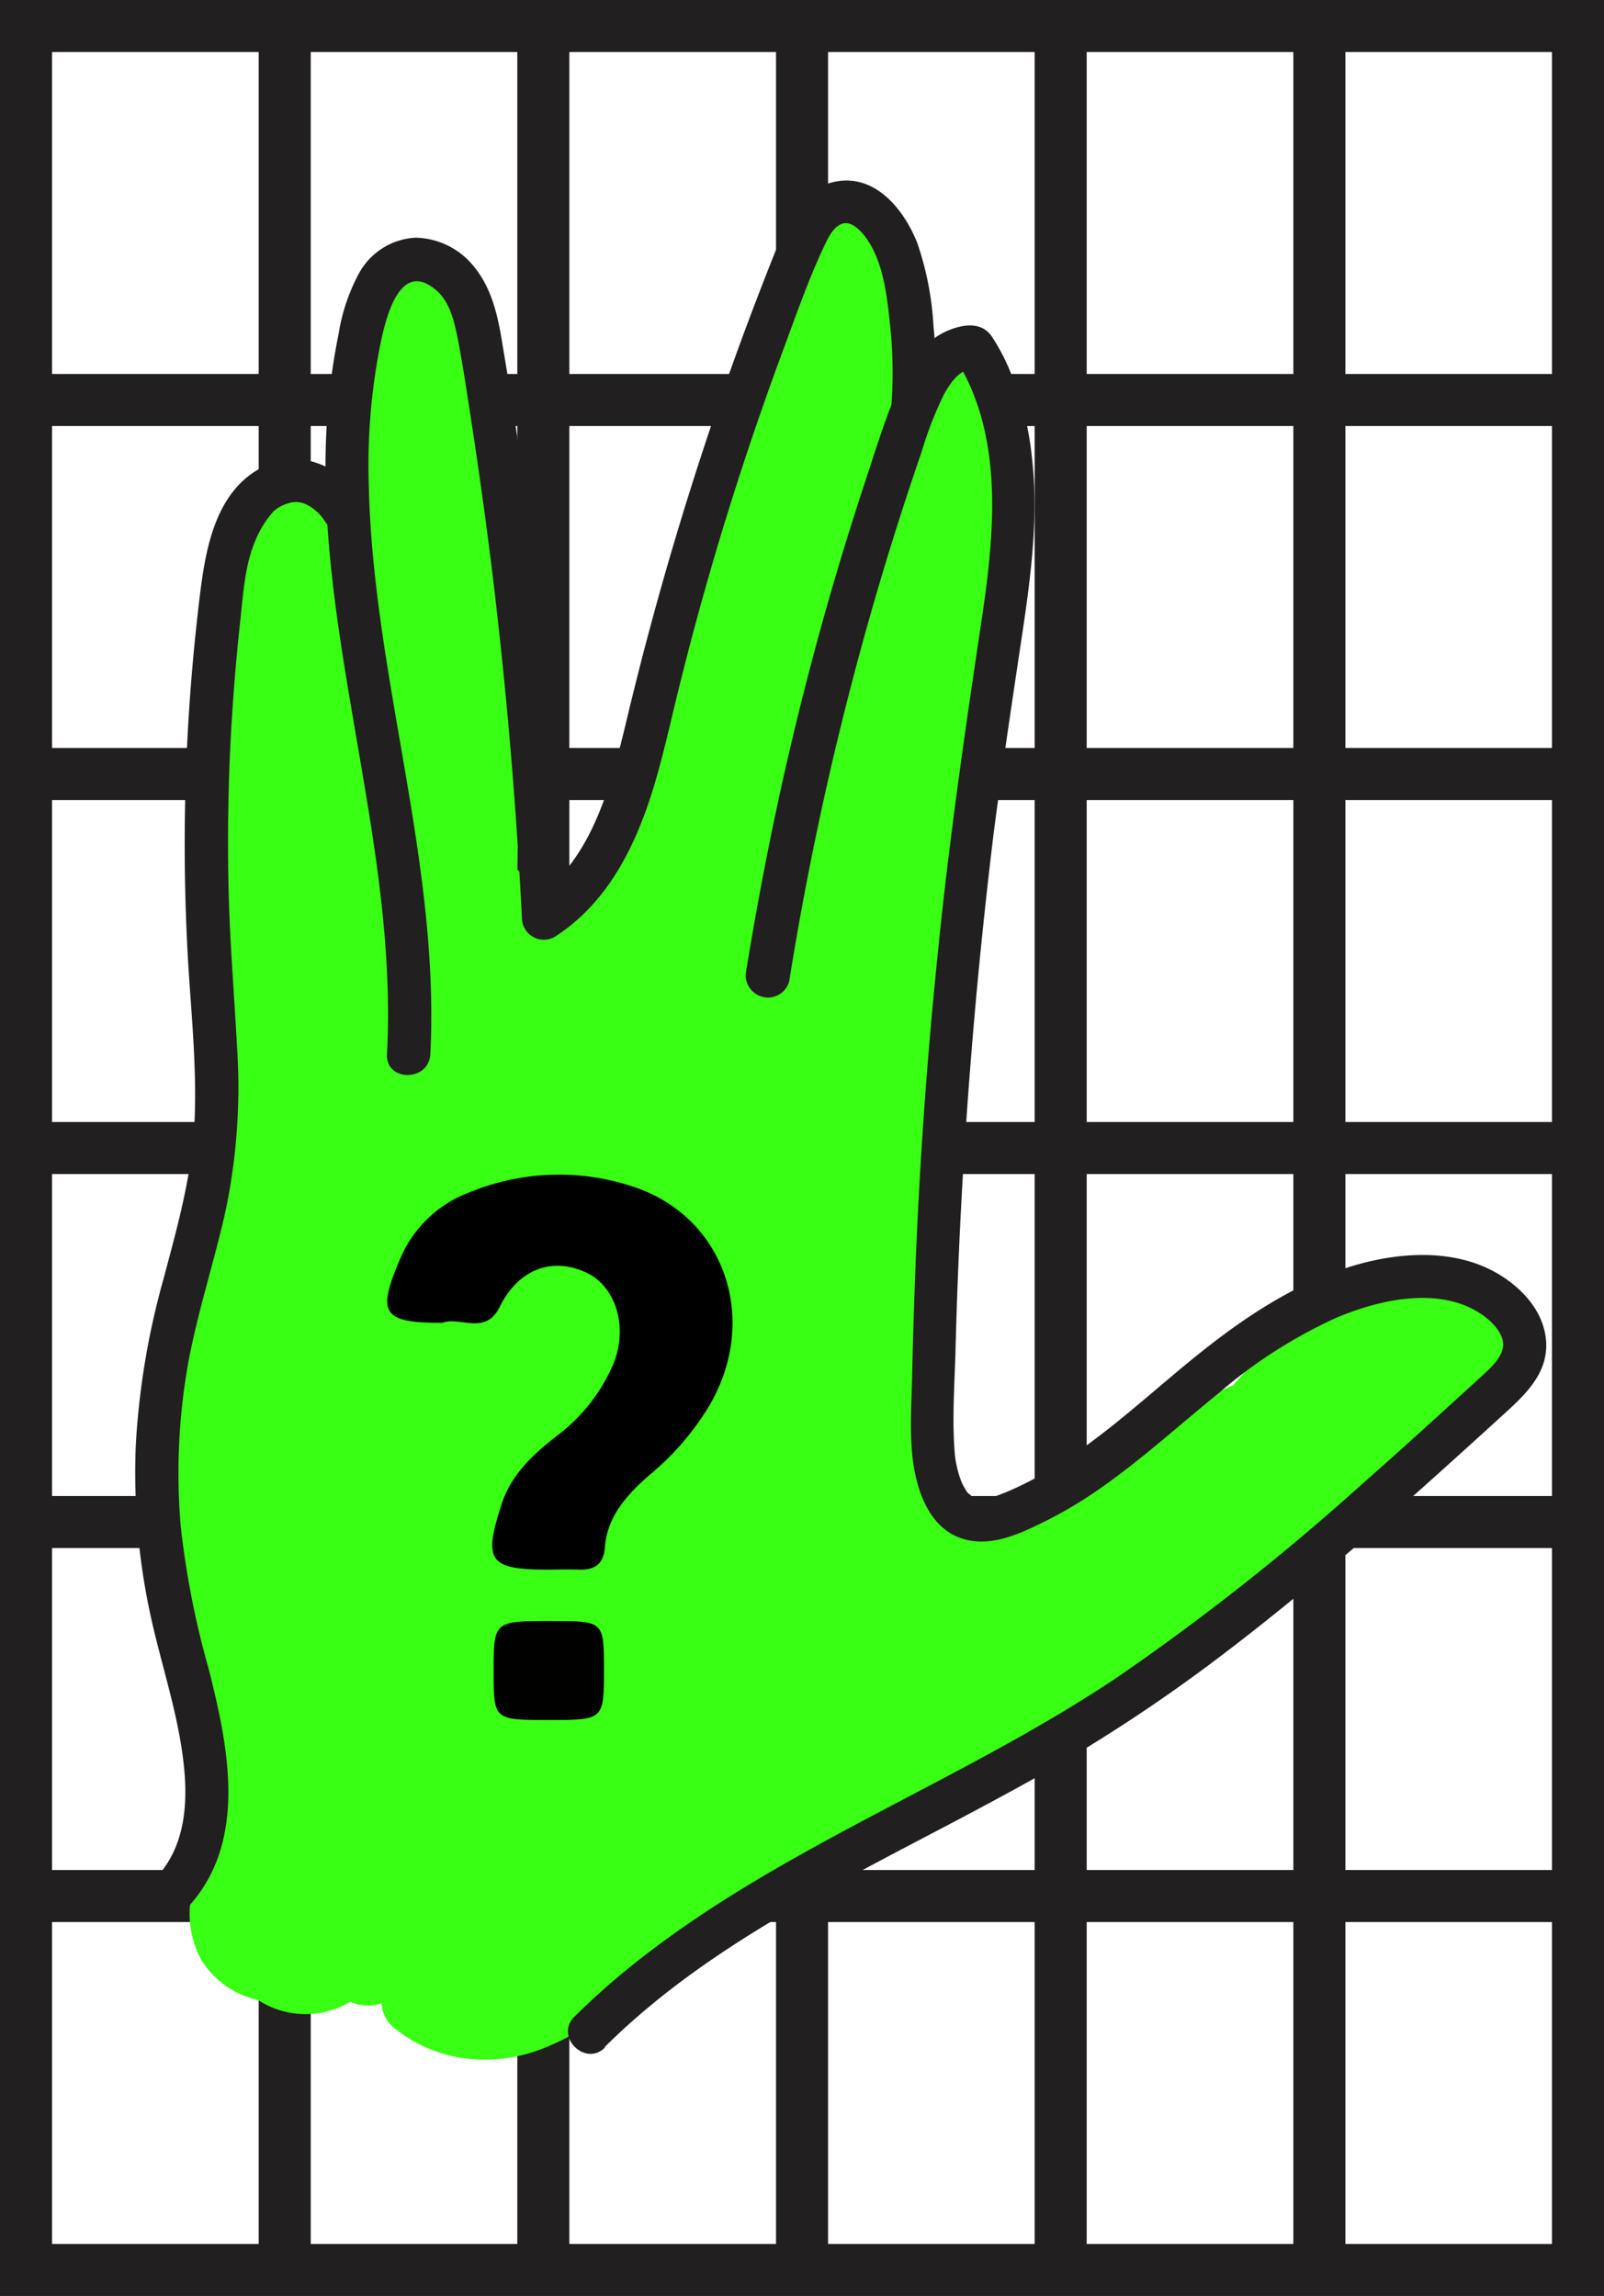 <svg xmlns="http://www.w3.org/2000/svg" viewBox="0 0 184.95 264.77"><rect x="0" y="0" width="184.95" height="264.77" fill="#808080" stroke="none"/><defs><style>.cls-1{fill:#fff;stroke:#221f20;stroke-miterlimit:10;stroke-width:6px;}.cls-2{fill:#39ff14;}.cls-3{fill:#221f20;}.cls-4{fill:#010200;}</style></defs><g id="Layer_2" data-name="Layer 2"><g id="Layer_1-2" data-name="Layer 1"><rect class="cls-1" x="3" y="3" width="178.95" height="258.77"/><line class="cls-1" x1="3" y1="218.65" x2="181.95" y2="218.65"/><line class="cls-1" x1="3" y1="175.52" x2="181.95" y2="175.52"/><line class="cls-1" x1="3" y1="132.39" x2="181.95" y2="132.39"/><line class="cls-1" x1="3" y1="89.26" x2="181.95" y2="89.26"/><line class="cls-1" x1="3" y1="46.13" x2="181.95" y2="46.13"/><line class="cls-1" x1="152.13" y1="3" x2="152.13" y2="261.77"/><line class="cls-1" x1="122.3" y1="3" x2="122.3" y2="261.77"/><line class="cls-1" x1="92.48" y1="3" x2="92.48" y2="261.77"/><line class="cls-1" x1="62.65" y1="3" x2="62.65" y2="261.77"/><line class="cls-1" x1="32.83" y1="3" x2="32.83" y2="261.77"/><path class="cls-2" d="M87.31,39.25,77.88,69.73C75,79.18,72.34,88.83,68.52,98l1-2.39a68.45,68.45,0,0,1-6.25,11.7A10,10,0,0,0,66.87,121c5.06,2.67,10.54,1,13.68-3.59,5.55-8.18,8.93-17.71,11.89-27.09,3-9.66,6-19.35,9-29l5.17-16.68c1.55-5-1.83-11.13-7-12.3a10.22,10.22,0,0,0-12.31,7Z"/><path class="cls-2" d="M61.33,120.16a521.46,521.46,0,0,0-13.2,55.42q-1.44,8-2.63,16c-.41,2.76-.46,5.19,1,7.7a10,10,0,0,0,13.68,3.59c2-1.31,4.22-3.47,4.6-6a517.89,517.89,0,0,1,11.44-55.81q2.07-7.85,4.39-15.64c1.49-5-1.79-11.12-7-12.3a10.2,10.2,0,0,0-12.3,7Z"/><path class="cls-2" d="M50.28,129.5c.67,15.78,1.3,31.61.28,47.39q-.44,6.68-1.31,13.32l.36-2.66a143.59,143.59,0,0,1-5.92,26c-1.95,5.81,3.33,13.21,9.64,12.66l10.45-.9-10-10a6,6,0,0,1,0,1.34l.35-2.66a5.74,5.74,0,0,1-.39,1.28l1-2.38A6.39,6.39,0,0,1,54,214l1.57-2a7.26,7.26,0,0,1-1,1l2-1.56a7,7,0,0,1-1.16.67l2.39-1a5.34,5.34,0,0,1-1.29.34l2.66-.36a3.1,3.1,0,0,1-.68,0l5.05,18.64L90.1,212.29c8.56-5.62,19.76-11.34,22.12-22.29a10.07,10.07,0,0,0-1.79-8.72c-2-2.62-4.6-3.66-7.85-3.94-15.31-1.32-31.08,4.78-42,15.5L76.32,205a59.23,59.23,0,0,1,4-5.92l-1.56,2A58.51,58.51,0,0,1,88.87,191L71.8,183.89l-.11,4.68A10.1,10.1,0,0,0,79,198.21a11.9,11.9,0,0,0,5.31,0c2.13-.48,5.07-2.54,6-4.59a137.19,137.19,0,0,0,10.36-33.57L81,157.39l-1.32,21.08h20a56.12,56.12,0,0,1,.47-8.88l-.36,2.66c1.63-12,6.4-23.26,9.08-35,3.06-13.45,3.38-27.51,4.39-41.22l1.63-22.26a10,10,0,0,0-17.07-7.07,11,11,0,0,0-2.93,7.07L93,100c-.63,8.65-1.06,17.34-2.2,25.94l.36-2.66c-2.54,18.67-12,36.07-11.45,55.22a10.38,10.38,0,0,0,2.93,7.07,10,10,0,0,0,17.07-7.07L101,157.39a10,10,0,0,0-2.93-7.07,10.32,10.32,0,0,0-5.74-2.75A9.63,9.63,0,0,0,86,148.76c-2,1.33-4.17,3.46-4.59,6a128.48,128.48,0,0,1-8.24,28.61l1-2.39c-.37.86-.74,1.71-1.12,2.56l18.64,5,.11-4.68a10,10,0,0,0-6.15-9.14,9.67,9.67,0,0,0-5.18-.68,11.08,11.08,0,0,0-5.75,2.75,65.42,65.42,0,0,0-15.67,18A10,10,0,0,0,74.75,207a47,47,0,0,1,3.9-3.42l-2,1.57a45.76,45.76,0,0,1,10-5.81l-2.39,1a46.35,46.35,0,0,1,11.5-3.14l-2.65.36a44.1,44.1,0,0,1,9.54-.21l-9.64-12.66a13.75,13.75,0,0,1-.64,2.07l1-2.39a14.33,14.33,0,0,1-1.64,2.77l1.57-2A24.09,24.09,0,0,1,89,189.21l2-1.57c-2.66,2-5.5,3.77-8.28,5.6l-9.8,6.44L53.53,212.43c-3.58,2.36-6,6.95-4.59,11.29a10.29,10.29,0,0,0,9.64,7.34,15.09,15.09,0,0,0,11-4.65c2.7-2.83,4.7-7.12,4.25-11.1-.29-2.61-.88-5.2-2.93-7.07-1.85-1.71-4.45-3.16-7.07-2.93l-10.45.9L63,218.87c7.49-22.39,8.54-46.44,8-69.86-.15-6.5-.42-13-.69-19.51a10.49,10.49,0,0,0-2.93-7.07,10,10,0,0,0-17.07,7.07Z"/><path class="cls-2" d="M95.54,47.79Q87.8,90.74,78.36,133.36q-2.65,12-5.46,24a10.45,10.45,0,0,0,1,7.7,10,10,0,0,0,18.27-2.39q9.91-42.5,18.14-85.37,2.33-12.1,4.51-24.24a10.77,10.77,0,0,0-1-7.71,10,10,0,0,0-13.68-3.59c-2.08,1.34-4.14,3.45-4.6,6Z"/><path class="cls-2" d="M26.26,64a176.28,176.28,0,0,0-3.7,30.19c-.32,9.33.53,18.51,1.28,27.79a73.85,73.85,0,0,1,0,15.16l.36-2.66a49,49,0,0,1-3.27,11.43,37.4,37.4,0,0,0-2.73,13.67c0,8.87,2.79,17.61,4,26.36l-.36-2.65a141.12,141.12,0,0,1,0,37.07l.36-2.65-.06.47a11.27,11.27,0,0,0,1,7.71,10.28,10.28,0,0,0,6,4.6,10.17,10.17,0,0,0,7.71-1c2-1.3,4.25-3.48,4.59-6a153.06,153.06,0,0,0,1.36-30.85c-.36-5.46-1-10.92-1.94-16.32-.78-4.7-1.93-9.33-2.59-14l.36,2.66a35.27,35.27,0,0,1-.17-8.83L38,158.72c.71-5.08,3.33-9.55,4.58-14.49a60.44,60.44,0,0,0,1.56-17c-.19-5-.8-10-1.2-15-.42-5.29-.58-10.6-.47-15.9a160.61,160.61,0,0,1,1.36-17.81l-.36,2.66q.81-6,2-11.9a10.66,10.66,0,0,0-1-7.71,10.17,10.17,0,0,0-6-4.59,10,10,0,0,0-12.3,7Z"/><path class="cls-2" d="M35.87,79.7a88.61,88.61,0,0,1-.45,22.13l.36-2.65c-2.08,15.12-6.76,29.71-9.5,44.7a121.92,121.92,0,0,0-2.39,24.69c.18,8.37,1.67,16.65,2.25,25a143.44,143.44,0,0,1-.91,28.7c-.31,2.34,1.34,5.48,2.93,7.07a10,10,0,0,0,14.14,0l1.56-2a9.94,9.94,0,0,0,1.37-5,143.52,143.52,0,0,0,1-27.72c-.57-9.11-2.28-18.14-2.33-27.29a100.75,100.75,0,0,1,1-14l-.36,2.66c2.76-20.13,9.85-39.4,11.57-59.72a82.8,82.8,0,0,0-.18-16.51c-.32-2.74-.9-5-2.93-7.07a10,10,0,0,0-14.14,0c-1.68,1.82-3.23,4.49-2.93,7.07Z"/><path class="cls-2" d="M44.1,34,42.37,78.75a5,5,0,0,0,5,5,5.11,5.11,0,0,0,5-5L54.1,34a5,5,0,0,0-5-5,5.1,5.1,0,0,0-5,5Z"/><path class="cls-2" d="M42.44,40.36V58.19a5,5,0,0,0,10,0V40.36a5,5,0,0,0-10,0Z"/><path class="cls-2" d="M46.11,45.39l0,26.73c0,4.59-.12,9.2.91,13.71.42,1.88,1,3.72,1.59,5.57.3,1,.59,2,.82,3,.1.43.18.87.27,1.3.09.59.1.58,0,0,0,.3.06.59.08.89.21,2.6,2.16,5.12,5,5,2.54-.12,5.22-2.21,5-5-.34-4.38-1.84-8.33-2.92-12.53-.13-.51-.25-1-.35-1.52,0-.2-.28-1.78-.15-.74-.13-1-.19-2.07-.22-3.1-.08-2.18,0-4.37,0-6.56l0-26.73a5,5,0,0,0-10,0Z"/><path class="cls-2" d="M49.53,65.5a634.72,634.72,0,0,1-2.83,81.69q-.57,5.63-1.23,11.26c-.23,2-.47,3.91-.72,5.87-.12,1-.25,2-.38,2.93,0,.33-.09.65-.13,1,.13-1-.13.94-.15,1.11a5.53,5.53,0,0,0,.5,3.85,5.1,5.1,0,0,0,3,2.3c2.35.54,5.77-.72,6.15-3.49a643.88,643.88,0,0,0,6.08-83.34q.07-11.58-.28-23.16a5,5,0,0,0-10,0Z"/><path class="cls-2" d="M46.29,133.14q-3.09,30-3.69,60.16-.16,8.64-.13,17.29a5,5,0,0,0,4.33,4.91c2.3.31,5-1.13,5.49-3.58a35.82,35.82,0,0,1,1.71-6c.1-.27.53-1.27.17-.46.24-.55.49-1.09.76-1.62.47-.94,1-1.85,1.52-2.74l-9.14-3.85-9.72,27.7a5,5,0,0,0,7.35,5.64l9.75-5.4-7.35-5.64-3,7.86c-1.34,3.49,2.74,7.36,6.15,6.15l10.48-3.69-3.86-9.14L46.44,226c-2.65,1.32-3.47,5.92-1,7.85a16.39,16.39,0,0,0,9.19,3.63,18.4,18.4,0,0,0,8.1-1.3c5.82-2.31,10.42-6.55,15.29-10.36l1.65-1.29c.7-.55-.91.7.28-.21l.73-.56q1.85-1.43,3.71-2.8,3.54-2.64,7.13-5.2,7.29-5.19,14.81-10,8.5-5.48,17.27-10.49a5,5,0,1,0-5-8.64q-14.7,8.44-28.65,18.12-7,4.83-13.71,10-3.65,2.78-7.25,5.63c-1,.78-2,1.58-3,2.36,0,0-1.09.84-.51.4s-.55.41-.53.39c-.57.43-1.16.84-1.76,1.24a28.18,28.18,0,0,1-3.72,2.07c.87-.4.19-.08,0,0-.36.12-.72.25-1.08.35a6.4,6.4,0,0,1-1.87.41c1.13,0,.48,0,.19,0s-.75,0-1.14,0-.63,0-.94,0c-.61,0,1,.23,0,0-.3-.08-.61-.13-.91-.22s-1.3-.49-.62-.18-.09-.06-.24-.15-1.37-.93-.38-.15l-1,7.85,10.64-5.29a5,5,0,0,0,2.05-6.24c-.91-2.15-3.54-3.73-5.9-2.9l-10.48,3.7L54,230.06l3-7.86c.71-1.84-.36-4.15-1.79-5.26a5,5,0,0,0-5.56-.39L39.89,222l7.35,5.64L57,199.9c.83-2.35-.75-5-2.89-5.9a5,5,0,0,0-6.24,2,41.29,41.29,0,0,0-5.18,13.22l9.83,1.33q-.12-30.14,2.25-60.22.68-8.62,1.57-17.23c.27-2.61-2.49-5.11-5-5-2.94.14-4.71,2.21-5,5Z"/><path class="cls-2" d="M100.43,210.23c11.63-.43,20.59-8,29.14-15.08q1.62-1.35,3.27-2.67l1.84-1.46.73-.57.47-.37q3.52-2.73,7.14-5.32c4.76-3.43,9.66-6.6,14.56-9.81a26.24,26.24,0,0,0,7.62-7,13.75,13.75,0,0,0,2-11,5,5,0,0,0-6.15-3.49,5.11,5.11,0,0,0-3.49,6.15c.24.95.09,0,0-.17a5.33,5.33,0,0,1,0,1c.08.69.22-.84,0-.16-.09.32-.14.64-.24,1s-.17.5-.26.75c.08-.21.45-.85,0-.1-.15.23-.27.47-.41.7s-.91,1-.16.28a30.37,30.37,0,0,1-2.39,2.29c.87-.71-.64.45-.84.58-.57.39-1.16.77-1.75,1.15-4.57,2.93-9.08,5.94-13.48,9.1q-7.09,5.1-13.86,10.61c-1.93,1.57-3.83,3.18-5.77,4.74l-1.46,1.17c-.15.12-.74.58,0,0l-.66.5c-1,.75-2,1.47-3,2.16s-2.27,1.48-3.46,2.14c-.59.32-1.18.63-1.78.93l-.72.34c-1.2.57,1-.35-.27.12a28.06,28.06,0,0,1-3.58,1.13l-1,.21c-.15,0-1.26.23-.51.11s-.48,0-.53,0c-.4,0-.8.06-1.2.07-2.61.1-5.13,2.23-5,5a5.06,5.06,0,0,0,5,5Z"/><path class="cls-2" d="M172.39,160.78l2.31-3.16c1.62-2.22.32-5.54-1.8-6.84-5.87-3.61-13.08-3.14-19.18-.41-5.49,2.46-9.77,7-13.4,11.72-1.33,1.72-2.08,4-.78,6.06a5.08,5.08,0,0,0,5.65,2.3,111.23,111.23,0,0,0,18.4-8,5,5,0,0,0-3.85-9.14c-8.88,2.95-17.87,6-26,10.6-7.86,4.47-14.39,10.72-21.13,16.65-1,.84-1.92,1.67-2.9,2.49l-1.3,1.08-.66.53c-.1.07-1,.79-.49.39s-.11.08-.17.12l-.85.63c-.51.38-1,.75-1.54,1.11-1,.72-2.11,1.4-3.2,2.06l5.05,8.63c8.5-5.43,17-10.87,25.13-16.88,2.27-1.68,4.52-3.41,6.73-5.17.91-.73,1.81-1.47,2.7-2.21a12.62,12.62,0,0,1,1.33-1.11c-1.2.74.34-.16.59-.3,1.1-.61-.74.21.4-.19.21-.08.91-.16.12-.08-1,.09.63.21-.43,0s.48.39-.45-.11a4.12,4.12,0,0,1-.91-.52,2.49,2.49,0,0,1-.71-1.09s-.24-2.3.21-2.09c0,0-.34.64-.35.57s.81-.81.1-.2a4.69,4.69,0,0,1-.54.5s.77-.52.28-.2c-1,.65-2.07,1.19-3.15,1.74l-16.29,8.31,6.84,6.84,6.71-8.94c1.49-2,.49-5.08-1.29-6.45-2.09-1.62-4.6-1.2-6.56.39-.42.34-.85.67-1.26,1s0,0,.1-.07l-.74.55c-.92.7-1.86,1.37-2.81,2s-1.65,1.13-2.49,1.67c-.44.29-.88.58-1.34.84l-.17.11c-.43.22-.48.25-.13.08a1.36,1.36,0,0,1,1.45.06,1.72,1.72,0,0,1,1.51.36c.15.11.85,1.06.58.57a3.51,3.51,0,0,0-.27-.4,10.71,10.71,0,0,0-1.27-1.64,7.49,7.49,0,0,0-3.82-2.07,11.44,11.44,0,0,0-4.4.12,20.41,20.41,0,0,0-2.61.6l.59-.07-.36,0c-.23-.18-.65.26,0,.05l.32,0a3.81,3.81,0,0,1-.51-.12c-.6-.07.44.18.37.19-.23,0-1.23-.84-.69-.37s-1-1.05-.38-.39c.43.5-.3-.52-.41-.71s-.21-.73,0,.13c-.06-.21-.14-.41-.2-.62-.15-.49-.23-1-.35-1.49,0,.07.07.84,0,.25,0-.37-.07-.74-.09-1.1-.25-4.53,0-9.12,0-13.65l.12-15.95a5,5,0,0,0-10,0l-.12,15.71L97.58,164a57.91,57.91,0,0,0,.16,7.57c.66,5.43,3.63,11.3,9.57,12.37a11.94,11.94,0,0,0,4.65-.08c.5-.1,1-.23,1.5-.35.25-.06.49-.13.74-.18l.37-.08c.47-.08.48-.09.05,0l-.31.05q.68,0,0-.06c-.35-.17-.78-.35-1.14-.52s-.18-.17,0,0c-.77-.88-.39-.49-.22-.22a8.07,8.07,0,0,0,3.69,3.34c3.68,1.56,7-.8,9.91-2.79,2.58-1.76,5.07-3.65,7.49-5.61l-7.85-6.06-6.71,9c-1.27,1.69-.71,4.69.78,6.06a5.22,5.22,0,0,0,6.06.78l16.5-8.42c2.68-1.37,5.28-2.95,6.87-5.61a7.54,7.54,0,0,0-2.24-10.3c-6.1-3.82-11.92,2.24-16.33,5.76l-1.47,1.15c-1.17.93.44-.32-.27.22l-.93.7c-1.11.85-2.23,1.68-3.36,2.5q-3.57,2.61-7.24,5.08c-5.39,3.67-10.89,7.19-16.39,10.7-2.2,1.4-3.3,4.51-1.79,6.84a5.09,5.09,0,0,0,6.84,1.79c7.6-4.57,13.93-10.82,20.59-16.6l2.26-1.93,1.15-.94.66-.53c.1-.07,1-.78.5-.39s.22-.16.34-.25l.51-.38,1.37-1c.9-.63,1.82-1.23,2.75-1.8,1.89-1.18,3.85-2.25,5.85-3.24,1-.49,2-1,3-1.42l1.43-.63c.72-.32-.68.27.05,0l1-.42c4.72-1.91,9.54-3.51,14.37-5.11l-3.85-9.14q-4,2.2-8.23,4.05l-.84.37c1-.41-.43.17-.5.2l-1.92.76c-1.5.58-3,1.11-4.53,1.62l4.86,8.36a54.86,54.86,0,0,1,4.9-5.64c.44-.44.9-.86,1.36-1.27l.79-.67c.39-.33.32-.24,0,0a25.84,25.84,0,0,1,3.3-2.09c.23-.12.48-.22.71-.35.63-.34-1.09.38.08,0,.57-.2,1.13-.39,1.7-.55a5.45,5.45,0,0,1,1.75-.38c-.34,0-.8.07-.15,0l1-.07c.59,0,1.17,0,1.76,0,.86,0-.16-.06-.17,0a5.89,5.89,0,0,1,.95.19,5.19,5.19,0,0,1,1.66.52c-.3-.21-.66-.32-.13,0l1,.58-1.8-6.84-2.31,3.16c-1.54,2.12-.42,5.67,1.8,6.84,2.6,1.38,5.19.47,6.84-1.79Z"/><path class="cls-2" d="M94.5,28.92a22.1,22.1,0,0,1,3.66,12.67c0,2.76,4.38,3.49,4.91.67a22,22,0,0,0-2.89-15.93c-1.09-1.75-4.06-1.57-4.56.6-1.19,5.06-.51,10.31-1.39,15.41a93.66,93.66,0,0,1-4.27,15Q84.44,73,78.87,88.77l-6.32,17.9c-.93,2.64,3.38,4.51,4.57,1.93l5.1-11a2.56,2.56,0,0,0-.9-3.42,2.52,2.52,0,0,0-3.42.89l-8.82,17.18c-1.47,2.86,2.84,5.39,4.31,2.52l8.83-17.17L77.9,95.05l-5.09,11L77.38,108,88.5,76.44l5.57-15.78a121.56,121.56,0,0,0,4.59-14.94,52.68,52.68,0,0,0,1.12-8.93,43.61,43.61,0,0,1,.66-8.54l-4.57.6a16.84,16.84,0,0,1,2.38,12.08l4.91.66A26.8,26.8,0,0,0,98.82,26.4c-1.76-2.69-6.09-.18-4.32,2.52Z"/><path class="cls-2" d="M60.23,125.3c5.23,0,10.25-4.6,10-10a10.17,10.17,0,0,0-10-10c-5.23,0-10.24,4.6-10,10a10.18,10.18,0,0,0,10,10Z"/><path class="cls-2" d="M53.38,118c5.23,0,10.24-4.6,10-10a10.17,10.17,0,0,0-10-10c-5.23,0-10.24,4.6-10,10a10.17,10.17,0,0,0,10,10Z"/><path class="cls-2" d="M74.33,114.54c-1.57,8.55-4.26,16.84-6.77,25.15l-7.75,25.72-4.45,14.77c-1.51,5,1.8,11.12,7,12.3a10.2,10.2,0,0,0,12.3-7c5.15-17.07,10.44-34.11,15.43-51.23a148.28,148.28,0,0,0,3.55-14.4,10.82,10.82,0,0,0-1-7.71,10,10,0,0,0-13.68-3.58c-2.08,1.34-4.13,3.44-4.6,6Z"/><path class="cls-2" d="M107.76,67.73c5.23,0,10.24-4.6,10-10a10.18,10.18,0,0,0-10-10c-5.24,0-10.25,4.6-10,10a10.17,10.17,0,0,0,10,10Z"/><path class="cls-2" d="M106.84,76.87c5.23,0,10.24-4.6,10-10a10.17,10.17,0,0,0-10-10c-5.23,0-10.24,4.6-10,10a10.18,10.18,0,0,0,10,10Z"/><path class="cls-2" d="M94.5,33.73c3.22,0,3.23-5,0-5s-3.22,5,0,5Z"/><path class="cls-3" d="M69.72,236.07c9.54-9.49,21.38-16,33.2-22.26,6-3.16,12-6.25,17.93-9.62a187.87,187.87,0,0,0,18.29-12c12-8.94,23.17-19,34.24-29.09,2.47-2.25,5.11-4.7,4.9-8.35-.2-3.28-2.48-5.91-5.14-7.6-5.66-3.62-13.32-2.69-19.31-.44-6.62,2.48-12.3,6.64-17.69,11.13-5.15,4.29-10.13,8.86-16,12.19a35.91,35.91,0,0,1-4.22,2.08c-1.31.53-2.85,1.12-3.9.43.3.2-.33-.3-.33-.29-.49-.51.11.23-.3-.37a8.35,8.35,0,0,1-.53-1,12,12,0,0,1-.8-3.69c-.27-3.71,0-7.51.11-11.23q.15-5.91.41-11.82,1.08-24.12,4-48.1c1-7.69,2.15-15.33,3.3-23,1-6.7,1.89-13.56,1.1-20.34a34.61,34.61,0,0,0-2.34-9.46,23.15,23.15,0,0,0-2.31-4.48c-1.25-1.78-3.55-1.32-5.27-.53-2.74,1.26-4.42,4.05-5.56,6.72-1.45,3.38-2.54,6.94-3.69,10.43a361.38,361.38,0,0,0-11.75,45.19q-1.08,5.63-2,11.27a2.57,2.57,0,0,0,1.74,3.08A2.53,2.53,0,0,0,91,113.16a363.67,363.67,0,0,1,15.25-61,43,43,0,0,1,2.56-6.61c.78-1.44,1.88-3,3.46-3.06l-2.16-1.24c5.74,9,4.56,20.35,3.05,30.43-1.9,12.66-3.73,25.3-5,38q-2,19.36-2.69,38.82-.18,4.94-.29,9.85c-.06,2.86-.25,5.76-.06,8.61.28,4.22,1.77,9.71,6.59,10.67,3.08.61,6.15-.89,8.85-2.22a49.82,49.82,0,0,0,6.85-4.16c4.54-3.23,8.68-7,13-10.5A57.11,57.11,0,0,1,154,152c4.42-1.88,10.31-3.34,15-1.42,1.64.68,3.54,2,4.17,3.65.69,1.85-1.17,3.41-2.61,4.73-4.5,4.11-9,8.22-13.58,12.25a273.55,273.55,0,0,1-28.13,22.2c-18.29,12.27-39.54,19.79-56.68,33.81q-3.1,2.54-5.95,5.36c-2.28,2.27,1.25,5.81,3.54,3.54Z"/><path class="cls-3" d="M107.73,47.47a51.65,51.65,0,0,0-.09-9.79A35.39,35.39,0,0,0,105.76,28c-1.4-3.53-4.41-7.51-8.68-7.16-4.51.38-6.29,4.75-7.77,8.39A387.16,387.16,0,0,0,72.14,83.52c-1.78,7.31-4,15.92-10.72,20.24l3.76,2.16q-1-19.26-3.25-38.43-1.14-9.6-2.6-19.17c-.48-3.13-1-6.26-1.52-9.38-.49-2.87-1.21-5.75-3.06-8.07a8.86,8.86,0,0,0-6.85-3.46,7.91,7.91,0,0,0-6.48,4.06,21.82,21.82,0,0,0-2.37,7,75.38,75.38,0,0,0-1.27,9c-.93,11.67.89,23.37,2.84,34.85,2.2,13,4.71,26,4,39.24-.16,3.22,4.84,3.21,5,0,1.12-22.22-6.64-43.61-7.1-65.72a71.25,71.25,0,0,1,1.31-16c.55-2.66,2.08-9.84,6.22-6.57C51.83,34.59,52.36,37,52.77,39c.56,2.88,1,5.79,1.44,8.68q1.36,8.77,2.46,17.58,2.49,20.25,3.51,40.63a2.53,2.53,0,0,0,3.76,2.16c6.17-3.94,9.4-10.57,11.46-17.38,1.07-3.54,1.86-7.16,2.74-10.75q1.62-6.6,3.49-13.14,3.78-13.19,8.54-26.06c1.49-4,2.92-8.17,4.74-12.07.47-1,1.21-2.77,2.5-2.91,1-.11,2.07,1.1,2.63,1.94,1.73,2.6,2.2,6.07,2.53,9.26a51.9,51.9,0,0,1,.16,10.5,2.52,2.52,0,0,0,2.5,2.5,2.56,2.56,0,0,0,2.5-2.5Z"/><path class="cls-3" d="M41.81,57.72a9.76,9.76,0,0,0-6.15-4.58,8.75,8.75,0,0,0-6.15,1.16c-5,3.13-5.92,9.79-6.55,15.09a236.16,236.16,0,0,0-1.36,39.88c.33,6.54,1.1,13.08.85,19.63-.24,6.34-1.95,12.39-3.57,18.49a89.3,89.3,0,0,0-3.22,19.21,77.7,77.7,0,0,0,1.6,19.24c1.19,5.65,3.11,11.16,3.84,16.91.64,4.95.37,10.28-3.31,14-2.25,2.3,1.28,5.84,3.54,3.54,7.37-7.55,5.05-18.72,2.72-27.88a100.61,100.61,0,0,1-3.21-16.39,72,72,0,0,1,.79-18.43c1.08-6.09,3.06-12,4.39-18a69.5,69.5,0,0,0,1.32-18.71c-.34-6.36-.88-12.69-1-19.06s0-13,.43-19.47q.35-5.41.94-10.81c.34-3.13.52-6.44,1.8-9.36a11.75,11.75,0,0,1,2-3.18,4.1,4.1,0,0,1,1.67-.94,2.81,2.81,0,0,1,2.12.1,5.49,5.49,0,0,1,2.2,2c1.77,2.67,6.1.17,4.32-2.52Z"/><path d="M51,152.55c-6.91,0-7.55-1.06-4.91-7.27a14,14,0,0,1,8.17-7.83A27.11,27.11,0,0,1,73.46,137c10.1,3.62,14,15,8.51,24.79A31,31,0,0,1,75,170c-2.64,2.31-5,4.79-5.26,8.51-.17,1.9-1.2,2.56-3,2.5-1.18-.05-2.37,0-3.56,0-6.81,0-7.46-1-5.36-7.5,1.12-3.49,3.64-5.77,6.34-7.89a20.45,20.45,0,0,0,6.57-8.34c1.73-4.3.27-8.95-3.16-10.54-3.85-1.79-7.75-.43-9.91,3.89C56,154.11,53,151.75,51,152.55Z"/><path class="cls-4" d="M63.29,198.35c-6.37,0-6.37,0-6.37-5.6,0-5.82,0-5.82,6.72-5.81,6,0,6,0,6,5.7S69.59,198.35,63.29,198.35Z"/></g></g></svg>
